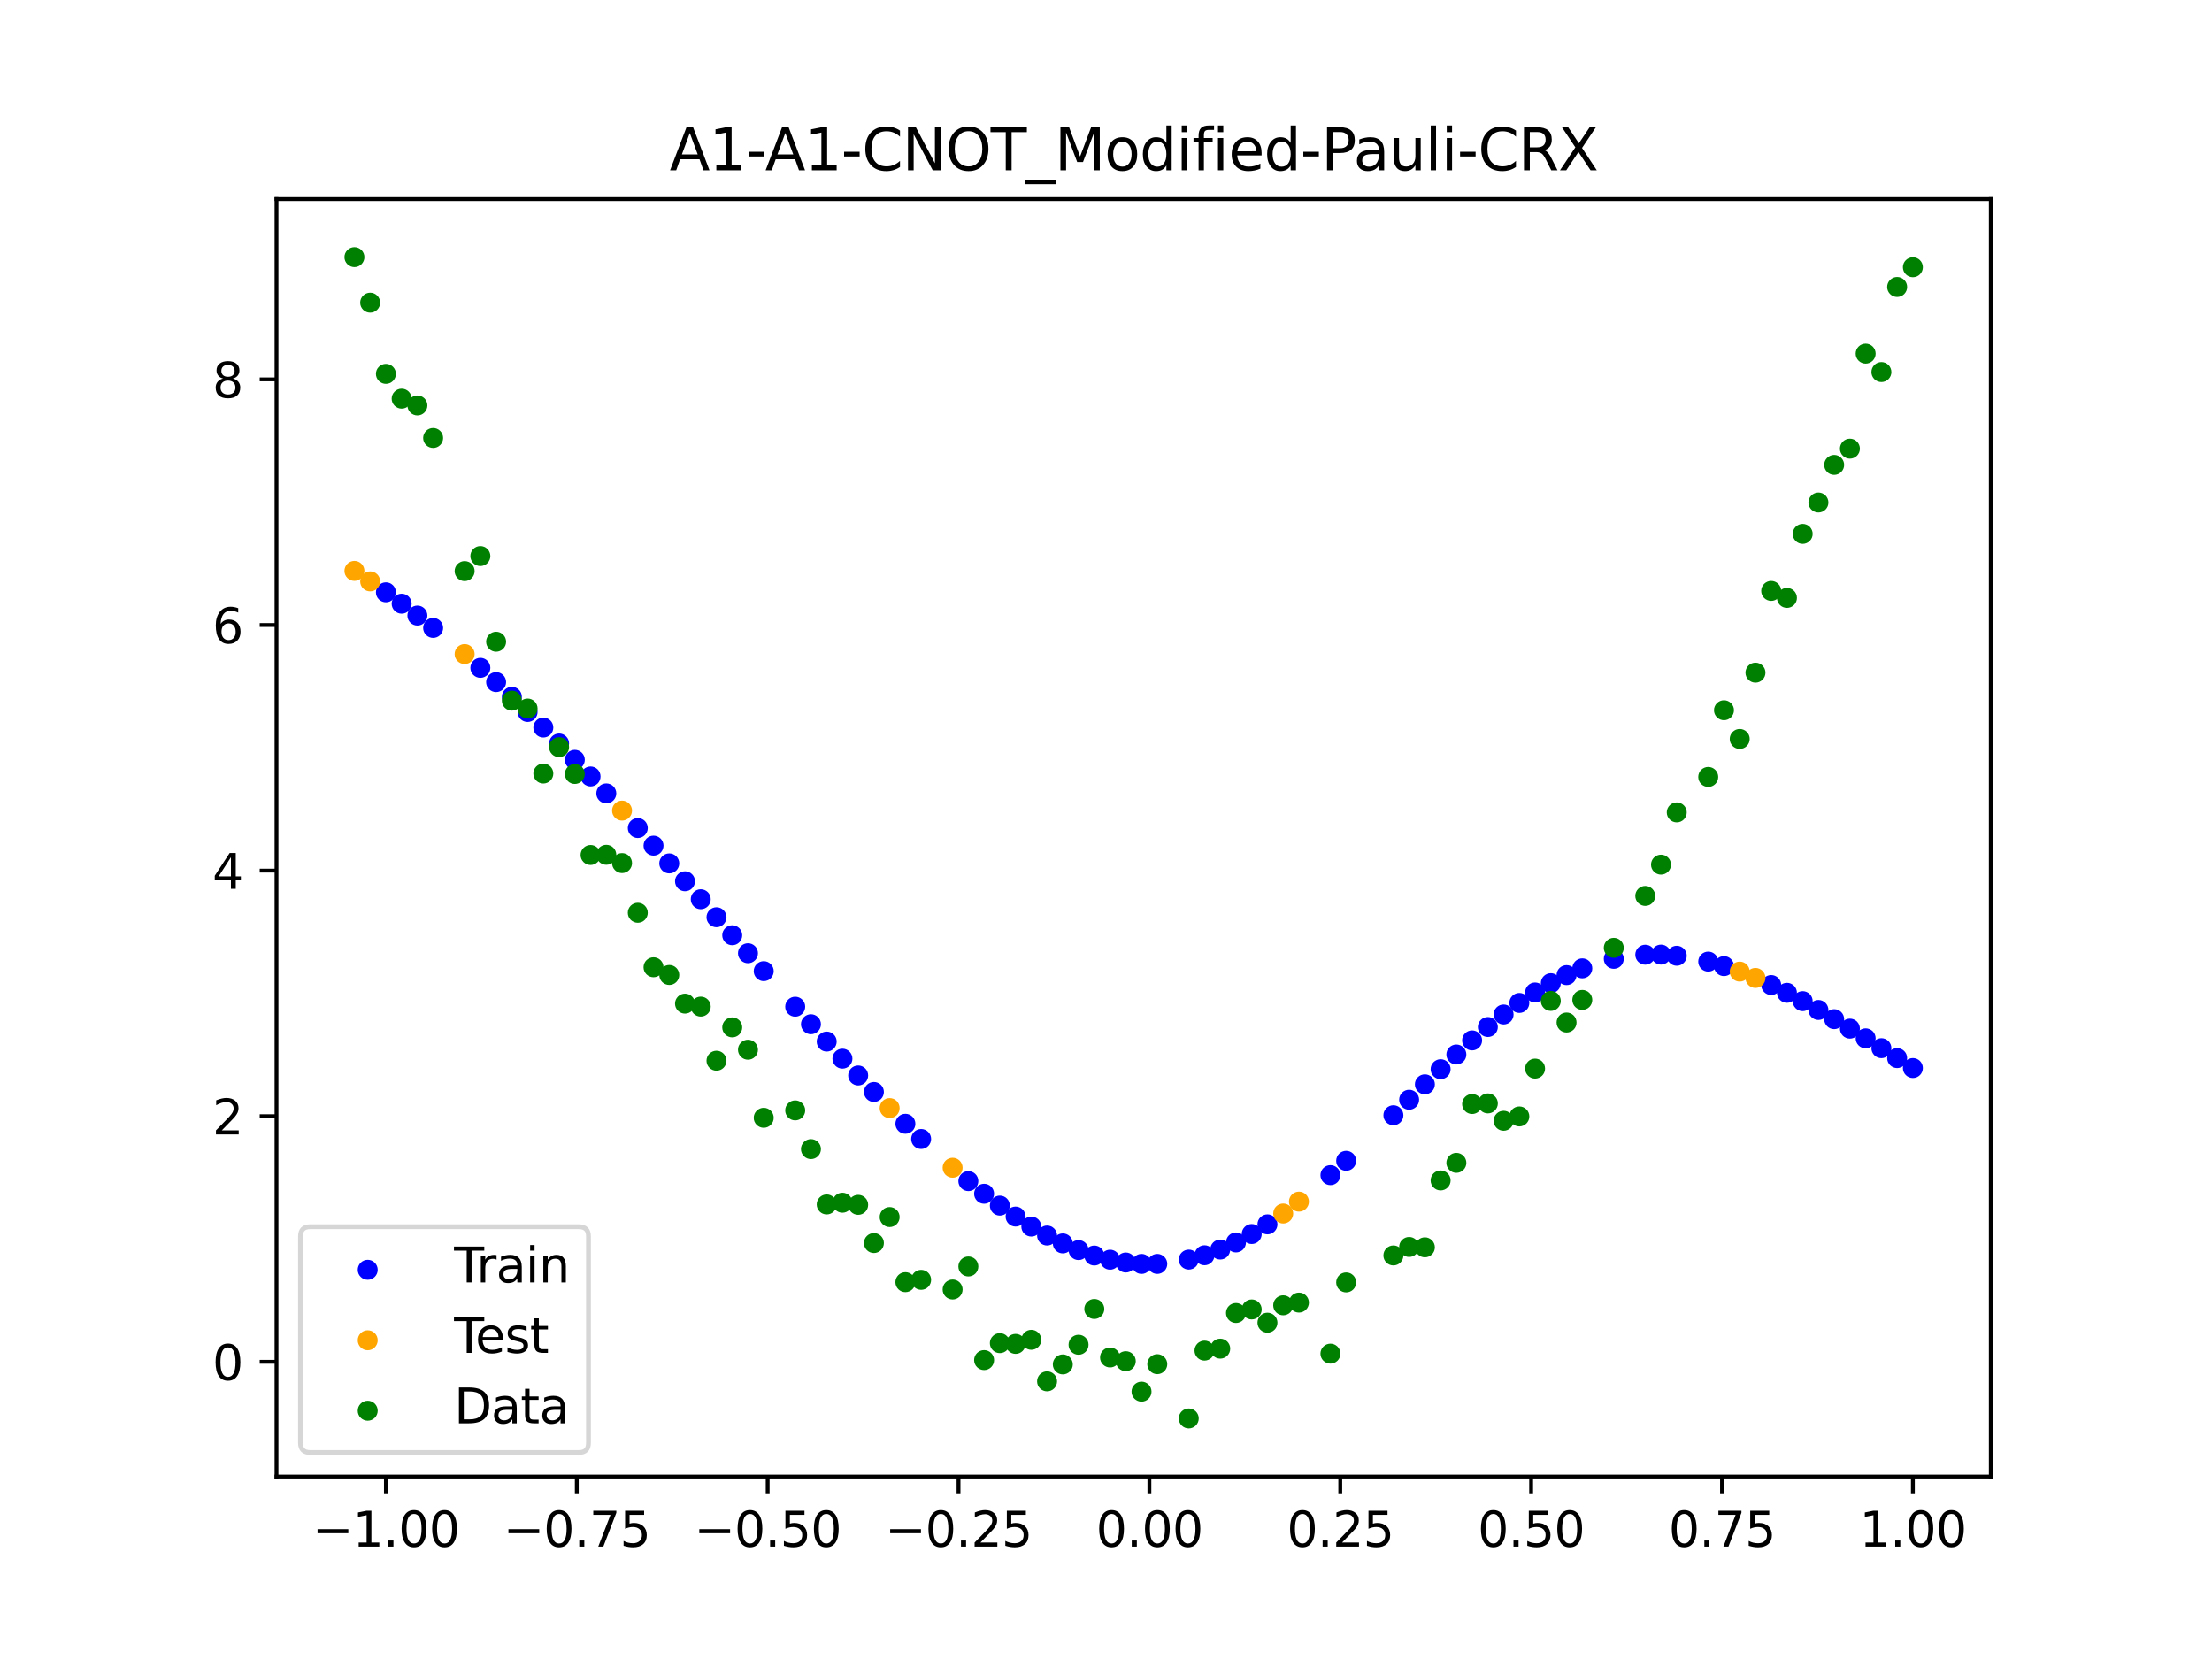 <?xml version="1.0" encoding="utf-8" standalone="no"?>
<!DOCTYPE svg PUBLIC "-//W3C//DTD SVG 1.1//EN"
  "http://www.w3.org/Graphics/SVG/1.1/DTD/svg11.dtd">
<svg xmlns:xlink="http://www.w3.org/1999/xlink" width="460.8pt" height="345.6pt" viewBox="0 0 460.8 345.6" xmlns="http://www.w3.org/2000/svg" version="1.1">
 <defs>
  <style type="text/css">*{stroke-linejoin: round; stroke-linecap: butt}</style>
 </defs>
 <g id="figure_1">
  <g id="patch_1">
   <path d="M 0 345.6 
L 460.8 345.6 
L 460.8 0 
L 0 0 
z
" style="fill: #ffffff"/>
  </g>
  <g id="axes_1">
   <g id="patch_2">
    <path d="M 57.6 307.584 
L 414.72 307.584 
L 414.72 41.472 
L 57.6 41.472 
z
" style="fill: #ffffff"/>
   </g>
   <g id="PathCollection_1">
    <defs>
     <path id="mb2e167f029" d="M 0 1.581 
C 0.419 1.581 0.822 1.415 1.118 1.118 
C 1.415 0.822 1.581 0.419 1.581 0 
C 1.581 -0.419 1.415 -0.822 1.118 -1.118 
C 0.822 -1.415 0.419 -1.581 0 -1.581 
C -0.419 -1.581 -0.822 -1.415 -1.118 -1.118 
C -1.415 -0.822 -1.581 -0.419 -1.581 0 
C -1.581 0.419 -1.415 0.822 -1.118 1.118 
C -0.822 1.415 -0.419 1.581 0 1.581 
z
" style="stroke: #0000ff"/>
    </defs>
    <g clip-path="url(#p5e530075e5)">
     <use xlink:href="#mb2e167f029" x="208.286" y="251.151" style="fill: #0000ff; stroke: #0000ff"/>
     <use xlink:href="#mb2e167f029" x="83.671" y="125.76" style="fill: #0000ff; stroke: #0000ff"/>
     <use xlink:href="#mb2e167f029" x="349.297" y="199.102" style="fill: #0000ff; stroke: #0000ff"/>
     <use xlink:href="#mb2e167f029" x="149.258" y="191.076" style="fill: #0000ff; stroke: #0000ff"/>
     <use xlink:href="#mb2e167f029" x="293.548" y="229.093" style="fill: #0000ff; stroke: #0000ff"/>
     <use xlink:href="#mb2e167f029" x="319.783" y="206.75" style="fill: #0000ff; stroke: #0000ff"/>
     <use xlink:href="#mb2e167f029" x="254.196" y="260.304" style="fill: #0000ff; stroke: #0000ff"/>
     <use xlink:href="#mb2e167f029" x="342.739" y="198.881" style="fill: #0000ff; stroke: #0000ff"/>
     <use xlink:href="#mb2e167f029" x="142.699" y="183.586" style="fill: #0000ff; stroke: #0000ff"/>
     <use xlink:href="#mb2e167f029" x="175.492" y="220.54" style="fill: #0000ff; stroke: #0000ff"/>
     <use xlink:href="#mb2e167f029" x="250.917" y="261.497" style="fill: #0000ff; stroke: #0000ff"/>
     <use xlink:href="#mb2e167f029" x="155.816" y="198.575" style="fill: #0000ff; stroke: #0000ff"/>
     <use xlink:href="#mb2e167f029" x="86.95" y="128.231" style="fill: #0000ff; stroke: #0000ff"/>
     <use xlink:href="#mb2e167f029" x="123.023" y="161.752" style="fill: #0000ff; stroke: #0000ff"/>
     <use xlink:href="#mb2e167f029" x="313.224" y="211.337" style="fill: #0000ff; stroke: #0000ff"/>
     <use xlink:href="#mb2e167f029" x="100.067" y="139.123" style="fill: #0000ff; stroke: #0000ff"/>
     <use xlink:href="#mb2e167f029" x="132.861" y="172.493" style="fill: #0000ff; stroke: #0000ff"/>
     <use xlink:href="#mb2e167f029" x="182.051" y="227.478" style="fill: #0000ff; stroke: #0000ff"/>
     <use xlink:href="#mb2e167f029" x="382.091" y="212.307" style="fill: #0000ff; stroke: #0000ff"/>
     <use xlink:href="#mb2e167f029" x="188.61" y="234.104" style="fill: #0000ff; stroke: #0000ff"/>
     <use xlink:href="#mb2e167f029" x="247.638" y="262.397" style="fill: #0000ff; stroke: #0000ff"/>
     <use xlink:href="#mb2e167f029" x="300.107" y="222.734" style="fill: #0000ff; stroke: #0000ff"/>
     <use xlink:href="#mb2e167f029" x="152.537" y="194.828" style="fill: #0000ff; stroke: #0000ff"/>
     <use xlink:href="#mb2e167f029" x="205.006" y="248.683" style="fill: #0000ff; stroke: #0000ff"/>
     <use xlink:href="#mb2e167f029" x="306.666" y="216.734" style="fill: #0000ff; stroke: #0000ff"/>
     <use xlink:href="#mb2e167f029" x="280.431" y="241.817" style="fill: #0000ff; stroke: #0000ff"/>
     <use xlink:href="#mb2e167f029" x="90.229" y="130.803" style="fill: #0000ff; stroke: #0000ff"/>
     <use xlink:href="#mb2e167f029" x="326.342" y="203.134" style="fill: #0000ff; stroke: #0000ff"/>
     <use xlink:href="#mb2e167f029" x="296.828" y="225.885" style="fill: #0000ff; stroke: #0000ff"/>
     <use xlink:href="#mb2e167f029" x="165.654" y="209.712" style="fill: #0000ff; stroke: #0000ff"/>
     <use xlink:href="#mb2e167f029" x="231.241" y="262.417" style="fill: #0000ff; stroke: #0000ff"/>
     <use xlink:href="#mb2e167f029" x="277.152" y="244.804" style="fill: #0000ff; stroke: #0000ff"/>
     <use xlink:href="#mb2e167f029" x="106.626" y="145.16" style="fill: #0000ff; stroke: #0000ff"/>
     <use xlink:href="#mb2e167f029" x="172.213" y="216.978" style="fill: #0000ff; stroke: #0000ff"/>
     <use xlink:href="#mb2e167f029" x="346.018" y="198.86" style="fill: #0000ff; stroke: #0000ff"/>
     <use xlink:href="#mb2e167f029" x="309.945" y="213.946" style="fill: #0000ff; stroke: #0000ff"/>
     <use xlink:href="#mb2e167f029" x="359.135" y="201.259" style="fill: #0000ff; stroke: #0000ff"/>
     <use xlink:href="#mb2e167f029" x="116.464" y="154.885" style="fill: #0000ff; stroke: #0000ff"/>
     <use xlink:href="#mb2e167f029" x="103.347" y="142.094" style="fill: #0000ff; stroke: #0000ff"/>
     <use xlink:href="#mb2e167f029" x="159.096" y="202.309" style="fill: #0000ff; stroke: #0000ff"/>
     <use xlink:href="#mb2e167f029" x="119.743" y="158.284" style="fill: #0000ff; stroke: #0000ff"/>
     <use xlink:href="#mb2e167f029" x="178.772" y="224.043" style="fill: #0000ff; stroke: #0000ff"/>
     <use xlink:href="#mb2e167f029" x="241.079" y="263.297" style="fill: #0000ff; stroke: #0000ff"/>
     <use xlink:href="#mb2e167f029" x="145.978" y="187.326" style="fill: #0000ff; stroke: #0000ff"/>
     <use xlink:href="#mb2e167f029" x="168.934" y="213.366" style="fill: #0000ff; stroke: #0000ff"/>
     <use xlink:href="#mb2e167f029" x="329.621" y="201.724" style="fill: #0000ff; stroke: #0000ff"/>
     <use xlink:href="#mb2e167f029" x="264.034" y="255.055" style="fill: #0000ff; stroke: #0000ff"/>
     <use xlink:href="#mb2e167f029" x="391.929" y="218.353" style="fill: #0000ff; stroke: #0000ff"/>
     <use xlink:href="#mb2e167f029" x="336.18" y="199.742" style="fill: #0000ff; stroke: #0000ff"/>
     <use xlink:href="#mb2e167f029" x="316.504" y="208.931" style="fill: #0000ff; stroke: #0000ff"/>
     <use xlink:href="#mb2e167f029" x="191.889" y="237.272" style="fill: #0000ff; stroke: #0000ff"/>
     <use xlink:href="#mb2e167f029" x="368.973" y="205.201" style="fill: #0000ff; stroke: #0000ff"/>
     <use xlink:href="#mb2e167f029" x="398.487" y="222.491" style="fill: #0000ff; stroke: #0000ff"/>
     <use xlink:href="#mb2e167f029" x="234.52" y="263.002" style="fill: #0000ff; stroke: #0000ff"/>
     <use xlink:href="#mb2e167f029" x="109.905" y="148.318" style="fill: #0000ff; stroke: #0000ff"/>
     <use xlink:href="#mb2e167f029" x="323.062" y="204.812" style="fill: #0000ff; stroke: #0000ff"/>
     <use xlink:href="#mb2e167f029" x="126.302" y="165.28" style="fill: #0000ff; stroke: #0000ff"/>
     <use xlink:href="#mb2e167f029" x="388.649" y="216.303" style="fill: #0000ff; stroke: #0000ff"/>
     <use xlink:href="#mb2e167f029" x="227.962" y="261.552" style="fill: #0000ff; stroke: #0000ff"/>
     <use xlink:href="#mb2e167f029" x="113.185" y="151.561" style="fill: #0000ff; stroke: #0000ff"/>
     <use xlink:href="#mb2e167f029" x="260.755" y="257.07" style="fill: #0000ff; stroke: #0000ff"/>
     <use xlink:href="#mb2e167f029" x="80.391" y="123.387" style="fill: #0000ff; stroke: #0000ff"/>
     <use xlink:href="#mb2e167f029" x="139.42" y="179.861" style="fill: #0000ff; stroke: #0000ff"/>
     <use xlink:href="#mb2e167f029" x="378.811" y="210.392" style="fill: #0000ff; stroke: #0000ff"/>
     <use xlink:href="#mb2e167f029" x="375.532" y="208.557" style="fill: #0000ff; stroke: #0000ff"/>
     <use xlink:href="#mb2e167f029" x="237.8" y="263.297" style="fill: #0000ff; stroke: #0000ff"/>
     <use xlink:href="#mb2e167f029" x="290.269" y="232.324" style="fill: #0000ff; stroke: #0000ff"/>
     <use xlink:href="#mb2e167f029" x="211.565" y="253.434" style="fill: #0000ff; stroke: #0000ff"/>
     <use xlink:href="#mb2e167f029" x="136.14" y="176.161" style="fill: #0000ff; stroke: #0000ff"/>
     <use xlink:href="#mb2e167f029" x="395.208" y="220.42" style="fill: #0000ff; stroke: #0000ff"/>
     <use xlink:href="#mb2e167f029" x="385.37" y="214.283" style="fill: #0000ff; stroke: #0000ff"/>
     <use xlink:href="#mb2e167f029" x="303.386" y="219.673" style="fill: #0000ff; stroke: #0000ff"/>
     <use xlink:href="#mb2e167f029" x="224.682" y="260.416" style="fill: #0000ff; stroke: #0000ff"/>
     <use xlink:href="#mb2e167f029" x="372.253" y="206.82" style="fill: #0000ff; stroke: #0000ff"/>
     <use xlink:href="#mb2e167f029" x="257.476" y="258.824" style="fill: #0000ff; stroke: #0000ff"/>
     <use xlink:href="#mb2e167f029" x="221.403" y="259.023" style="fill: #0000ff; stroke: #0000ff"/>
     <use xlink:href="#mb2e167f029" x="355.856" y="200.317" style="fill: #0000ff; stroke: #0000ff"/>
     <use xlink:href="#mb2e167f029" x="201.727" y="246.047" style="fill: #0000ff; stroke: #0000ff"/>
     <use xlink:href="#mb2e167f029" x="214.844" y="255.517" style="fill: #0000ff; stroke: #0000ff"/>
     <use xlink:href="#mb2e167f029" x="218.124" y="257.385" style="fill: #0000ff; stroke: #0000ff"/>
    </g>
   </g>
   <g id="PathCollection_2">
    <defs>
     <path id="m86cc06b71f" d="M 0 1.581 
C 0.419 1.581 0.822 1.415 1.118 1.118 
C 1.415 0.822 1.581 0.419 1.581 0 
C 1.581 -0.419 1.415 -0.822 1.118 -1.118 
C 0.822 -1.415 0.419 -1.581 0 -1.581 
C -0.419 -1.581 -0.822 -1.415 -1.118 -1.118 
C -1.415 -0.822 -1.581 -0.419 -1.581 0 
C -1.581 0.419 -1.415 0.822 -1.118 1.118 
C -0.822 1.415 -0.419 1.581 0 1.581 
z
" style="stroke: #ffa500"/>
    </defs>
    <g clip-path="url(#p5e530075e5)">
     <use xlink:href="#m86cc06b71f" x="198.448" y="243.257" style="fill: #ffa500; stroke: #ffa500"/>
     <use xlink:href="#m86cc06b71f" x="365.694" y="203.721" style="fill: #ffa500; stroke: #ffa500"/>
     <use xlink:href="#m86cc06b71f" x="73.833" y="118.927" style="fill: #ffa500; stroke: #ffa500"/>
     <use xlink:href="#m86cc06b71f" x="96.788" y="136.249" style="fill: #ffa500; stroke: #ffa500"/>
     <use xlink:href="#m86cc06b71f" x="267.314" y="252.799" style="fill: #ffa500; stroke: #ffa500"/>
     <use xlink:href="#m86cc06b71f" x="129.581" y="168.863" style="fill: #ffa500; stroke: #ffa500"/>
     <use xlink:href="#m86cc06b71f" x="185.33" y="230.835" style="fill: #ffa500; stroke: #ffa500"/>
     <use xlink:href="#m86cc06b71f" x="270.593" y="250.322" style="fill: #ffa500; stroke: #ffa500"/>
     <use xlink:href="#m86cc06b71f" x="77.112" y="121.111" style="fill: #ffa500; stroke: #ffa500"/>
     <use xlink:href="#m86cc06b71f" x="362.415" y="202.4" style="fill: #ffa500; stroke: #ffa500"/>
    </g>
   </g>
   <g id="PathCollection_3">
    <defs>
     <path id="m24ec9eccd3" d="M 0 1.581 
C 0.419 1.581 0.822 1.415 1.118 1.118 
C 1.415 0.822 1.581 0.419 1.581 0 
C 1.581 -0.419 1.415 -0.822 1.118 -1.118 
C 0.822 -1.415 0.419 -1.581 0 -1.581 
C -0.419 -1.581 -0.822 -1.415 -1.118 -1.118 
C -1.415 -0.822 -1.581 -0.419 -1.581 0 
C -1.581 0.419 -1.415 0.822 -1.118 1.118 
C -0.822 1.415 -0.419 1.581 0 1.581 
z
" style="stroke: #008000"/>
    </defs>
    <g clip-path="url(#p5e530075e5)">
     <use xlink:href="#m24ec9eccd3" x="208.286" y="279.798" style="fill: #008000; stroke: #008000"/>
     <use xlink:href="#m24ec9eccd3" x="83.671" y="83.047" style="fill: #008000; stroke: #008000"/>
     <use xlink:href="#m24ec9eccd3" x="349.297" y="169.235" style="fill: #008000; stroke: #008000"/>
     <use xlink:href="#m24ec9eccd3" x="149.258" y="220.967" style="fill: #008000; stroke: #008000"/>
     <use xlink:href="#m24ec9eccd3" x="293.548" y="259.766" style="fill: #008000; stroke: #008000"/>
     <use xlink:href="#m24ec9eccd3" x="319.783" y="222.609" style="fill: #008000; stroke: #008000"/>
     <use xlink:href="#m24ec9eccd3" x="254.196" y="280.945" style="fill: #008000; stroke: #008000"/>
     <use xlink:href="#m24ec9eccd3" x="342.739" y="186.636" style="fill: #008000; stroke: #008000"/>
     <use xlink:href="#m24ec9eccd3" x="142.699" y="209.073" style="fill: #008000; stroke: #008000"/>
     <use xlink:href="#m24ec9eccd3" x="175.492" y="250.548" style="fill: #008000; stroke: #008000"/>
     <use xlink:href="#m24ec9eccd3" x="250.917" y="281.357" style="fill: #008000; stroke: #008000"/>
     <use xlink:href="#m24ec9eccd3" x="155.816" y="218.675" style="fill: #008000; stroke: #008000"/>
     <use xlink:href="#m24ec9eccd3" x="86.95" y="84.461" style="fill: #008000; stroke: #008000"/>
     <use xlink:href="#m24ec9eccd3" x="123.023" y="178.109" style="fill: #008000; stroke: #008000"/>
     <use xlink:href="#m24ec9eccd3" x="313.224" y="233.476" style="fill: #008000; stroke: #008000"/>
     <use xlink:href="#m24ec9eccd3" x="100.067" y="115.838" style="fill: #008000; stroke: #008000"/>
     <use xlink:href="#m24ec9eccd3" x="132.861" y="190.145" style="fill: #008000; stroke: #008000"/>
     <use xlink:href="#m24ec9eccd3" x="182.051" y="258.951" style="fill: #008000; stroke: #008000"/>
     <use xlink:href="#m24ec9eccd3" x="382.091" y="96.844" style="fill: #008000; stroke: #008000"/>
     <use xlink:href="#m24ec9eccd3" x="188.61" y="267.097" style="fill: #008000; stroke: #008000"/>
     <use xlink:href="#m24ec9eccd3" x="247.638" y="295.488" style="fill: #008000; stroke: #008000"/>
     <use xlink:href="#m24ec9eccd3" x="300.107" y="245.907" style="fill: #008000; stroke: #008000"/>
     <use xlink:href="#m24ec9eccd3" x="152.537" y="214.021" style="fill: #008000; stroke: #008000"/>
     <use xlink:href="#m24ec9eccd3" x="205.006" y="283.329" style="fill: #008000; stroke: #008000"/>
     <use xlink:href="#m24ec9eccd3" x="306.666" y="229.986" style="fill: #008000; stroke: #008000"/>
     <use xlink:href="#m24ec9eccd3" x="280.431" y="267.148" style="fill: #008000; stroke: #008000"/>
     <use xlink:href="#m24ec9eccd3" x="90.229" y="91.238" style="fill: #008000; stroke: #008000"/>
     <use xlink:href="#m24ec9eccd3" x="326.342" y="213.009" style="fill: #008000; stroke: #008000"/>
     <use xlink:href="#m24ec9eccd3" x="296.828" y="259.841" style="fill: #008000; stroke: #008000"/>
     <use xlink:href="#m24ec9eccd3" x="165.654" y="231.312" style="fill: #008000; stroke: #008000"/>
     <use xlink:href="#m24ec9eccd3" x="231.241" y="282.785" style="fill: #008000; stroke: #008000"/>
     <use xlink:href="#m24ec9eccd3" x="277.152" y="281.988" style="fill: #008000; stroke: #008000"/>
     <use xlink:href="#m24ec9eccd3" x="106.626" y="145.957" style="fill: #008000; stroke: #008000"/>
     <use xlink:href="#m24ec9eccd3" x="172.213" y="250.909" style="fill: #008000; stroke: #008000"/>
     <use xlink:href="#m24ec9eccd3" x="346.018" y="180.121" style="fill: #008000; stroke: #008000"/>
     <use xlink:href="#m24ec9eccd3" x="309.945" y="229.858" style="fill: #008000; stroke: #008000"/>
     <use xlink:href="#m24ec9eccd3" x="359.135" y="147.953" style="fill: #008000; stroke: #008000"/>
     <use xlink:href="#m24ec9eccd3" x="116.464" y="155.642" style="fill: #008000; stroke: #008000"/>
     <use xlink:href="#m24ec9eccd3" x="103.347" y="133.681" style="fill: #008000; stroke: #008000"/>
     <use xlink:href="#m24ec9eccd3" x="159.096" y="232.856" style="fill: #008000; stroke: #008000"/>
     <use xlink:href="#m24ec9eccd3" x="119.743" y="161.234" style="fill: #008000; stroke: #008000"/>
     <use xlink:href="#m24ec9eccd3" x="178.772" y="250.991" style="fill: #008000; stroke: #008000"/>
     <use xlink:href="#m24ec9eccd3" x="241.079" y="284.178" style="fill: #008000; stroke: #008000"/>
     <use xlink:href="#m24ec9eccd3" x="145.978" y="209.694" style="fill: #008000; stroke: #008000"/>
     <use xlink:href="#m24ec9eccd3" x="168.934" y="239.376" style="fill: #008000; stroke: #008000"/>
     <use xlink:href="#m24ec9eccd3" x="329.621" y="208.299" style="fill: #008000; stroke: #008000"/>
     <use xlink:href="#m24ec9eccd3" x="264.034" y="275.541" style="fill: #008000; stroke: #008000"/>
     <use xlink:href="#m24ec9eccd3" x="391.929" y="77.507" style="fill: #008000; stroke: #008000"/>
     <use xlink:href="#m24ec9eccd3" x="336.18" y="197.449" style="fill: #008000; stroke: #008000"/>
     <use xlink:href="#m24ec9eccd3" x="316.504" y="232.571" style="fill: #008000; stroke: #008000"/>
     <use xlink:href="#m24ec9eccd3" x="191.889" y="266.612" style="fill: #008000; stroke: #008000"/>
     <use xlink:href="#m24ec9eccd3" x="368.973" y="123.096" style="fill: #008000; stroke: #008000"/>
     <use xlink:href="#m24ec9eccd3" x="398.487" y="55.672" style="fill: #008000; stroke: #008000"/>
     <use xlink:href="#m24ec9eccd3" x="234.52" y="283.56" style="fill: #008000; stroke: #008000"/>
     <use xlink:href="#m24ec9eccd3" x="109.905" y="147.599" style="fill: #008000; stroke: #008000"/>
     <use xlink:href="#m24ec9eccd3" x="323.062" y="208.507" style="fill: #008000; stroke: #008000"/>
     <use xlink:href="#m24ec9eccd3" x="126.302" y="178.07" style="fill: #008000; stroke: #008000"/>
     <use xlink:href="#m24ec9eccd3" x="388.649" y="73.667" style="fill: #008000; stroke: #008000"/>
     <use xlink:href="#m24ec9eccd3" x="227.962" y="272.682" style="fill: #008000; stroke: #008000"/>
     <use xlink:href="#m24ec9eccd3" x="113.185" y="161.141" style="fill: #008000; stroke: #008000"/>
     <use xlink:href="#m24ec9eccd3" x="260.755" y="272.778" style="fill: #008000; stroke: #008000"/>
     <use xlink:href="#m24ec9eccd3" x="80.391" y="77.883" style="fill: #008000; stroke: #008000"/>
     <use xlink:href="#m24ec9eccd3" x="139.42" y="203.102" style="fill: #008000; stroke: #008000"/>
     <use xlink:href="#m24ec9eccd3" x="378.811" y="104.684" style="fill: #008000; stroke: #008000"/>
     <use xlink:href="#m24ec9eccd3" x="375.532" y="111.216" style="fill: #008000; stroke: #008000"/>
     <use xlink:href="#m24ec9eccd3" x="237.8" y="289.903" style="fill: #008000; stroke: #008000"/>
     <use xlink:href="#m24ec9eccd3" x="290.269" y="261.533" style="fill: #008000; stroke: #008000"/>
     <use xlink:href="#m24ec9eccd3" x="211.565" y="279.954" style="fill: #008000; stroke: #008000"/>
     <use xlink:href="#m24ec9eccd3" x="136.14" y="201.496" style="fill: #008000; stroke: #008000"/>
     <use xlink:href="#m24ec9eccd3" x="395.208" y="59.781" style="fill: #008000; stroke: #008000"/>
     <use xlink:href="#m24ec9eccd3" x="385.37" y="93.463" style="fill: #008000; stroke: #008000"/>
     <use xlink:href="#m24ec9eccd3" x="303.386" y="242.242" style="fill: #008000; stroke: #008000"/>
     <use xlink:href="#m24ec9eccd3" x="224.682" y="280.135" style="fill: #008000; stroke: #008000"/>
     <use xlink:href="#m24ec9eccd3" x="372.253" y="124.552" style="fill: #008000; stroke: #008000"/>
     <use xlink:href="#m24ec9eccd3" x="257.476" y="273.52" style="fill: #008000; stroke: #008000"/>
     <use xlink:href="#m24ec9eccd3" x="221.403" y="284.229" style="fill: #008000; stroke: #008000"/>
     <use xlink:href="#m24ec9eccd3" x="355.856" y="161.851" style="fill: #008000; stroke: #008000"/>
     <use xlink:href="#m24ec9eccd3" x="201.727" y="263.828" style="fill: #008000; stroke: #008000"/>
     <use xlink:href="#m24ec9eccd3" x="214.844" y="279.105" style="fill: #008000; stroke: #008000"/>
     <use xlink:href="#m24ec9eccd3" x="218.124" y="287.758" style="fill: #008000; stroke: #008000"/>
    </g>
   </g>
   <g id="PathCollection_4">
    <g clip-path="url(#p5e530075e5)">
     <use xlink:href="#m24ec9eccd3" x="198.448" y="268.627" style="fill: #008000; stroke: #008000"/>
     <use xlink:href="#m24ec9eccd3" x="365.694" y="140.127" style="fill: #008000; stroke: #008000"/>
     <use xlink:href="#m24ec9eccd3" x="73.833" y="53.568" style="fill: #008000; stroke: #008000"/>
     <use xlink:href="#m24ec9eccd3" x="96.788" y="118.971" style="fill: #008000; stroke: #008000"/>
     <use xlink:href="#m24ec9eccd3" x="267.314" y="271.918" style="fill: #008000; stroke: #008000"/>
     <use xlink:href="#m24ec9eccd3" x="129.581" y="179.797" style="fill: #008000; stroke: #008000"/>
     <use xlink:href="#m24ec9eccd3" x="185.33" y="253.537" style="fill: #008000; stroke: #008000"/>
     <use xlink:href="#m24ec9eccd3" x="270.593" y="271.354" style="fill: #008000; stroke: #008000"/>
     <use xlink:href="#m24ec9eccd3" x="77.112" y="63.052" style="fill: #008000; stroke: #008000"/>
     <use xlink:href="#m24ec9eccd3" x="362.415" y="153.936" style="fill: #008000; stroke: #008000"/>
    </g>
   </g>
   <g id="matplotlib.axis_1">
    <g id="xtick_1">
     <g id="line2d_1">
      <defs>
       <path id="mcde1083c85" d="M 0 0 
L 0 3.5 
" style="stroke: #000000; stroke-width: 0.8"/>
      </defs>
      <g>
       <use xlink:href="#mcde1083c85" x="80.391" y="307.584" style="stroke: #000000; stroke-width: 0.8"/>
      </g>
     </g>
     <g id="text_1">
      <!-- −1.00 -->
      <g transform="translate(65.069 322.182) scale(0.1 -0.1)">
       <defs>
        <path id="DejaVuSans-2212" d="M 678 2272 
L 4684 2272 
L 4684 1741 
L 678 1741 
L 678 2272 
z
" transform="scale(0.016)"/>
        <path id="DejaVuSans-31" d="M 794 531 
L 1825 531 
L 1825 4091 
L 703 3866 
L 703 4441 
L 1819 4666 
L 2450 4666 
L 2450 531 
L 3481 531 
L 3481 0 
L 794 0 
L 794 531 
z
" transform="scale(0.016)"/>
        <path id="DejaVuSans-2e" d="M 684 794 
L 1344 794 
L 1344 0 
L 684 0 
L 684 794 
z
" transform="scale(0.016)"/>
        <path id="DejaVuSans-30" d="M 2034 4250 
Q 1547 4250 1301 3770 
Q 1056 3291 1056 2328 
Q 1056 1369 1301 889 
Q 1547 409 2034 409 
Q 2525 409 2770 889 
Q 3016 1369 3016 2328 
Q 3016 3291 2770 3770 
Q 2525 4250 2034 4250 
z
M 2034 4750 
Q 2819 4750 3233 4129 
Q 3647 3509 3647 2328 
Q 3647 1150 3233 529 
Q 2819 -91 2034 -91 
Q 1250 -91 836 529 
Q 422 1150 422 2328 
Q 422 3509 836 4129 
Q 1250 4750 2034 4750 
z
" transform="scale(0.016)"/>
       </defs>
       <use xlink:href="#DejaVuSans-2212"/>
       <use xlink:href="#DejaVuSans-31" x="83.789"/>
       <use xlink:href="#DejaVuSans-2e" x="147.412"/>
       <use xlink:href="#DejaVuSans-30" x="179.199"/>
       <use xlink:href="#DejaVuSans-30" x="242.822"/>
      </g>
     </g>
    </g>
    <g id="xtick_2">
     <g id="line2d_2">
      <g>
       <use xlink:href="#mcde1083c85" x="120.153" y="307.584" style="stroke: #000000; stroke-width: 0.8"/>
      </g>
     </g>
     <g id="text_2">
      <!-- −0.75 -->
      <g transform="translate(104.831 322.182) scale(0.1 -0.1)">
       <defs>
        <path id="DejaVuSans-37" d="M 525 4666 
L 3525 4666 
L 3525 4397 
L 1831 0 
L 1172 0 
L 2766 4134 
L 525 4134 
L 525 4666 
z
" transform="scale(0.016)"/>
        <path id="DejaVuSans-35" d="M 691 4666 
L 3169 4666 
L 3169 4134 
L 1269 4134 
L 1269 2991 
Q 1406 3038 1543 3061 
Q 1681 3084 1819 3084 
Q 2600 3084 3056 2656 
Q 3513 2228 3513 1497 
Q 3513 744 3044 326 
Q 2575 -91 1722 -91 
Q 1428 -91 1123 -41 
Q 819 9 494 109 
L 494 744 
Q 775 591 1075 516 
Q 1375 441 1709 441 
Q 2250 441 2565 725 
Q 2881 1009 2881 1497 
Q 2881 1984 2565 2268 
Q 2250 2553 1709 2553 
Q 1456 2553 1204 2497 
Q 953 2441 691 2322 
L 691 4666 
z
" transform="scale(0.016)"/>
       </defs>
       <use xlink:href="#DejaVuSans-2212"/>
       <use xlink:href="#DejaVuSans-30" x="83.789"/>
       <use xlink:href="#DejaVuSans-2e" x="147.412"/>
       <use xlink:href="#DejaVuSans-37" x="179.199"/>
       <use xlink:href="#DejaVuSans-35" x="242.822"/>
      </g>
     </g>
    </g>
    <g id="xtick_3">
     <g id="line2d_3">
      <g>
       <use xlink:href="#mcde1083c85" x="159.915" y="307.584" style="stroke: #000000; stroke-width: 0.8"/>
      </g>
     </g>
     <g id="text_3">
      <!-- −0.50 -->
      <g transform="translate(144.593 322.182) scale(0.1 -0.1)">
       <use xlink:href="#DejaVuSans-2212"/>
       <use xlink:href="#DejaVuSans-30" x="83.789"/>
       <use xlink:href="#DejaVuSans-2e" x="147.412"/>
       <use xlink:href="#DejaVuSans-35" x="179.199"/>
       <use xlink:href="#DejaVuSans-30" x="242.822"/>
      </g>
     </g>
    </g>
    <g id="xtick_4">
     <g id="line2d_4">
      <g>
       <use xlink:href="#mcde1083c85" x="199.677" y="307.584" style="stroke: #000000; stroke-width: 0.8"/>
      </g>
     </g>
     <g id="text_4">
      <!-- −0.25 -->
      <g transform="translate(184.355 322.182) scale(0.1 -0.1)">
       <defs>
        <path id="DejaVuSans-32" d="M 1228 531 
L 3431 531 
L 3431 0 
L 469 0 
L 469 531 
Q 828 903 1448 1529 
Q 2069 2156 2228 2338 
Q 2531 2678 2651 2914 
Q 2772 3150 2772 3378 
Q 2772 3750 2511 3984 
Q 2250 4219 1831 4219 
Q 1534 4219 1204 4116 
Q 875 4013 500 3803 
L 500 4441 
Q 881 4594 1212 4672 
Q 1544 4750 1819 4750 
Q 2544 4750 2975 4387 
Q 3406 4025 3406 3419 
Q 3406 3131 3298 2873 
Q 3191 2616 2906 2266 
Q 2828 2175 2409 1742 
Q 1991 1309 1228 531 
z
" transform="scale(0.016)"/>
       </defs>
       <use xlink:href="#DejaVuSans-2212"/>
       <use xlink:href="#DejaVuSans-30" x="83.789"/>
       <use xlink:href="#DejaVuSans-2e" x="147.412"/>
       <use xlink:href="#DejaVuSans-32" x="179.199"/>
       <use xlink:href="#DejaVuSans-35" x="242.822"/>
      </g>
     </g>
    </g>
    <g id="xtick_5">
     <g id="line2d_5">
      <g>
       <use xlink:href="#mcde1083c85" x="239.439" y="307.584" style="stroke: #000000; stroke-width: 0.8"/>
      </g>
     </g>
     <g id="text_5">
      <!-- 0.00 -->
      <g transform="translate(228.307 322.182) scale(0.1 -0.1)">
       <use xlink:href="#DejaVuSans-30"/>
       <use xlink:href="#DejaVuSans-2e" x="63.623"/>
       <use xlink:href="#DejaVuSans-30" x="95.41"/>
       <use xlink:href="#DejaVuSans-30" x="159.033"/>
      </g>
     </g>
    </g>
    <g id="xtick_6">
     <g id="line2d_6">
      <g>
       <use xlink:href="#mcde1083c85" x="279.201" y="307.584" style="stroke: #000000; stroke-width: 0.8"/>
      </g>
     </g>
     <g id="text_6">
      <!-- 0.25 -->
      <g transform="translate(268.069 322.182) scale(0.1 -0.1)">
       <use xlink:href="#DejaVuSans-30"/>
       <use xlink:href="#DejaVuSans-2e" x="63.623"/>
       <use xlink:href="#DejaVuSans-32" x="95.41"/>
       <use xlink:href="#DejaVuSans-35" x="159.033"/>
      </g>
     </g>
    </g>
    <g id="xtick_7">
     <g id="line2d_7">
      <g>
       <use xlink:href="#mcde1083c85" x="318.963" y="307.584" style="stroke: #000000; stroke-width: 0.8"/>
      </g>
     </g>
     <g id="text_7">
      <!-- 0.50 -->
      <g transform="translate(307.83 322.182) scale(0.1 -0.1)">
       <use xlink:href="#DejaVuSans-30"/>
       <use xlink:href="#DejaVuSans-2e" x="63.623"/>
       <use xlink:href="#DejaVuSans-35" x="95.41"/>
       <use xlink:href="#DejaVuSans-30" x="159.033"/>
      </g>
     </g>
    </g>
    <g id="xtick_8">
     <g id="line2d_8">
      <g>
       <use xlink:href="#mcde1083c85" x="358.725" y="307.584" style="stroke: #000000; stroke-width: 0.8"/>
      </g>
     </g>
     <g id="text_8">
      <!-- 0.75 -->
      <g transform="translate(347.592 322.182) scale(0.1 -0.1)">
       <use xlink:href="#DejaVuSans-30"/>
       <use xlink:href="#DejaVuSans-2e" x="63.623"/>
       <use xlink:href="#DejaVuSans-37" x="95.41"/>
       <use xlink:href="#DejaVuSans-35" x="159.033"/>
      </g>
     </g>
    </g>
    <g id="xtick_9">
     <g id="line2d_9">
      <g>
       <use xlink:href="#mcde1083c85" x="398.487" y="307.584" style="stroke: #000000; stroke-width: 0.8"/>
      </g>
     </g>
     <g id="text_9">
      <!-- 1.00 -->
      <g transform="translate(387.354 322.182) scale(0.1 -0.1)">
       <use xlink:href="#DejaVuSans-31"/>
       <use xlink:href="#DejaVuSans-2e" x="63.623"/>
       <use xlink:href="#DejaVuSans-30" x="95.41"/>
       <use xlink:href="#DejaVuSans-30" x="159.033"/>
      </g>
     </g>
    </g>
   </g>
   <g id="matplotlib.axis_2">
    <g id="ytick_1">
     <g id="line2d_10">
      <defs>
       <path id="m067520f736" d="M 0 0 
L -3.5 0 
" style="stroke: #000000; stroke-width: 0.8"/>
      </defs>
      <g>
       <use xlink:href="#m067520f736" x="57.6" y="283.689" style="stroke: #000000; stroke-width: 0.8"/>
      </g>
     </g>
     <g id="text_10">
      <!-- 0 -->
      <g transform="translate(44.237 287.489) scale(0.1 -0.1)">
       <use xlink:href="#DejaVuSans-30"/>
      </g>
     </g>
    </g>
    <g id="ytick_2">
     <g id="line2d_11">
      <g>
       <use xlink:href="#m067520f736" x="57.6" y="232.524" style="stroke: #000000; stroke-width: 0.8"/>
      </g>
     </g>
     <g id="text_11">
      <!-- 2 -->
      <g transform="translate(44.237 236.324) scale(0.1 -0.1)">
       <use xlink:href="#DejaVuSans-32"/>
      </g>
     </g>
    </g>
    <g id="ytick_3">
     <g id="line2d_12">
      <g>
       <use xlink:href="#m067520f736" x="57.6" y="181.36" style="stroke: #000000; stroke-width: 0.8"/>
      </g>
     </g>
     <g id="text_12">
      <!-- 4 -->
      <g transform="translate(44.237 185.159) scale(0.1 -0.1)">
       <defs>
        <path id="DejaVuSans-34" d="M 2419 4116 
L 825 1625 
L 2419 1625 
L 2419 4116 
z
M 2253 4666 
L 3047 4666 
L 3047 1625 
L 3713 1625 
L 3713 1100 
L 3047 1100 
L 3047 0 
L 2419 0 
L 2419 1100 
L 313 1100 
L 313 1709 
L 2253 4666 
z
" transform="scale(0.016)"/>
       </defs>
       <use xlink:href="#DejaVuSans-34"/>
      </g>
     </g>
    </g>
    <g id="ytick_4">
     <g id="line2d_13">
      <g>
       <use xlink:href="#m067520f736" x="57.6" y="130.195" style="stroke: #000000; stroke-width: 0.8"/>
      </g>
     </g>
     <g id="text_13">
      <!-- 6 -->
      <g transform="translate(44.237 133.994) scale(0.1 -0.1)">
       <defs>
        <path id="DejaVuSans-36" d="M 2113 2584 
Q 1688 2584 1439 2293 
Q 1191 2003 1191 1497 
Q 1191 994 1439 701 
Q 1688 409 2113 409 
Q 2538 409 2786 701 
Q 3034 994 3034 1497 
Q 3034 2003 2786 2293 
Q 2538 2584 2113 2584 
z
M 3366 4563 
L 3366 3988 
Q 3128 4100 2886 4159 
Q 2644 4219 2406 4219 
Q 1781 4219 1451 3797 
Q 1122 3375 1075 2522 
Q 1259 2794 1537 2939 
Q 1816 3084 2150 3084 
Q 2853 3084 3261 2657 
Q 3669 2231 3669 1497 
Q 3669 778 3244 343 
Q 2819 -91 2113 -91 
Q 1303 -91 875 529 
Q 447 1150 447 2328 
Q 447 3434 972 4092 
Q 1497 4750 2381 4750 
Q 2619 4750 2861 4703 
Q 3103 4656 3366 4563 
z
" transform="scale(0.016)"/>
       </defs>
       <use xlink:href="#DejaVuSans-36"/>
      </g>
     </g>
    </g>
    <g id="ytick_5">
     <g id="line2d_14">
      <g>
       <use xlink:href="#m067520f736" x="57.6" y="79.03" style="stroke: #000000; stroke-width: 0.8"/>
      </g>
     </g>
     <g id="text_14">
      <!-- 8 -->
      <g transform="translate(44.237 82.829) scale(0.1 -0.1)">
       <defs>
        <path id="DejaVuSans-38" d="M 2034 2216 
Q 1584 2216 1326 1975 
Q 1069 1734 1069 1313 
Q 1069 891 1326 650 
Q 1584 409 2034 409 
Q 2484 409 2743 651 
Q 3003 894 3003 1313 
Q 3003 1734 2745 1975 
Q 2488 2216 2034 2216 
z
M 1403 2484 
Q 997 2584 770 2862 
Q 544 3141 544 3541 
Q 544 4100 942 4425 
Q 1341 4750 2034 4750 
Q 2731 4750 3128 4425 
Q 3525 4100 3525 3541 
Q 3525 3141 3298 2862 
Q 3072 2584 2669 2484 
Q 3125 2378 3379 2068 
Q 3634 1759 3634 1313 
Q 3634 634 3220 271 
Q 2806 -91 2034 -91 
Q 1263 -91 848 271 
Q 434 634 434 1313 
Q 434 1759 690 2068 
Q 947 2378 1403 2484 
z
M 1172 3481 
Q 1172 3119 1398 2916 
Q 1625 2713 2034 2713 
Q 2441 2713 2670 2916 
Q 2900 3119 2900 3481 
Q 2900 3844 2670 4047 
Q 2441 4250 2034 4250 
Q 1625 4250 1398 4047 
Q 1172 3844 1172 3481 
z
" transform="scale(0.016)"/>
       </defs>
       <use xlink:href="#DejaVuSans-38"/>
      </g>
     </g>
    </g>
   </g>
   <g id="patch_3">
    <path d="M 57.6 307.584 
L 57.6 41.472 
" style="fill: none; stroke: #000000; stroke-width: 0.8; stroke-linejoin: miter; stroke-linecap: square"/>
   </g>
   <g id="patch_4">
    <path d="M 414.72 307.584 
L 414.72 41.472 
" style="fill: none; stroke: #000000; stroke-width: 0.8; stroke-linejoin: miter; stroke-linecap: square"/>
   </g>
   <g id="patch_5">
    <path d="M 57.6 307.584 
L 414.72 307.584 
" style="fill: none; stroke: #000000; stroke-width: 0.8; stroke-linejoin: miter; stroke-linecap: square"/>
   </g>
   <g id="patch_6">
    <path d="M 57.6 41.472 
L 414.72 41.472 
" style="fill: none; stroke: #000000; stroke-width: 0.8; stroke-linejoin: miter; stroke-linecap: square"/>
   </g>
   <g id="text_15">
    <!-- A1-A1-CNOT_Modified-Pauli-CRX -->
    <g transform="translate(139.493 35.472) scale(0.12 -0.12)">
     <defs>
      <path id="DejaVuSans-41" d="M 2188 4044 
L 1331 1722 
L 3047 1722 
L 2188 4044 
z
M 1831 4666 
L 2547 4666 
L 4325 0 
L 3669 0 
L 3244 1197 
L 1141 1197 
L 716 0 
L 50 0 
L 1831 4666 
z
" transform="scale(0.016)"/>
      <path id="DejaVuSans-2d" d="M 313 2009 
L 1997 2009 
L 1997 1497 
L 313 1497 
L 313 2009 
z
" transform="scale(0.016)"/>
      <path id="DejaVuSans-43" d="M 4122 4306 
L 4122 3641 
Q 3803 3938 3442 4084 
Q 3081 4231 2675 4231 
Q 1875 4231 1450 3742 
Q 1025 3253 1025 2328 
Q 1025 1406 1450 917 
Q 1875 428 2675 428 
Q 3081 428 3442 575 
Q 3803 722 4122 1019 
L 4122 359 
Q 3791 134 3420 21 
Q 3050 -91 2638 -91 
Q 1578 -91 968 557 
Q 359 1206 359 2328 
Q 359 3453 968 4101 
Q 1578 4750 2638 4750 
Q 3056 4750 3426 4639 
Q 3797 4528 4122 4306 
z
" transform="scale(0.016)"/>
      <path id="DejaVuSans-4e" d="M 628 4666 
L 1478 4666 
L 3547 763 
L 3547 4666 
L 4159 4666 
L 4159 0 
L 3309 0 
L 1241 3903 
L 1241 0 
L 628 0 
L 628 4666 
z
" transform="scale(0.016)"/>
      <path id="DejaVuSans-4f" d="M 2522 4238 
Q 1834 4238 1429 3725 
Q 1025 3213 1025 2328 
Q 1025 1447 1429 934 
Q 1834 422 2522 422 
Q 3209 422 3611 934 
Q 4013 1447 4013 2328 
Q 4013 3213 3611 3725 
Q 3209 4238 2522 4238 
z
M 2522 4750 
Q 3503 4750 4090 4092 
Q 4678 3434 4678 2328 
Q 4678 1225 4090 567 
Q 3503 -91 2522 -91 
Q 1538 -91 948 565 
Q 359 1222 359 2328 
Q 359 3434 948 4092 
Q 1538 4750 2522 4750 
z
" transform="scale(0.016)"/>
      <path id="DejaVuSans-54" d="M -19 4666 
L 3928 4666 
L 3928 4134 
L 2272 4134 
L 2272 0 
L 1638 0 
L 1638 4134 
L -19 4134 
L -19 4666 
z
" transform="scale(0.016)"/>
      <path id="DejaVuSans-5f" d="M 3263 -1063 
L 3263 -1509 
L -63 -1509 
L -63 -1063 
L 3263 -1063 
z
" transform="scale(0.016)"/>
      <path id="DejaVuSans-4d" d="M 628 4666 
L 1569 4666 
L 2759 1491 
L 3956 4666 
L 4897 4666 
L 4897 0 
L 4281 0 
L 4281 4097 
L 3078 897 
L 2444 897 
L 1241 4097 
L 1241 0 
L 628 0 
L 628 4666 
z
" transform="scale(0.016)"/>
      <path id="DejaVuSans-6f" d="M 1959 3097 
Q 1497 3097 1228 2736 
Q 959 2375 959 1747 
Q 959 1119 1226 758 
Q 1494 397 1959 397 
Q 2419 397 2687 759 
Q 2956 1122 2956 1747 
Q 2956 2369 2687 2733 
Q 2419 3097 1959 3097 
z
M 1959 3584 
Q 2709 3584 3137 3096 
Q 3566 2609 3566 1747 
Q 3566 888 3137 398 
Q 2709 -91 1959 -91 
Q 1206 -91 779 398 
Q 353 888 353 1747 
Q 353 2609 779 3096 
Q 1206 3584 1959 3584 
z
" transform="scale(0.016)"/>
      <path id="DejaVuSans-64" d="M 2906 2969 
L 2906 4863 
L 3481 4863 
L 3481 0 
L 2906 0 
L 2906 525 
Q 2725 213 2448 61 
Q 2172 -91 1784 -91 
Q 1150 -91 751 415 
Q 353 922 353 1747 
Q 353 2572 751 3078 
Q 1150 3584 1784 3584 
Q 2172 3584 2448 3432 
Q 2725 3281 2906 2969 
z
M 947 1747 
Q 947 1113 1208 752 
Q 1469 391 1925 391 
Q 2381 391 2643 752 
Q 2906 1113 2906 1747 
Q 2906 2381 2643 2742 
Q 2381 3103 1925 3103 
Q 1469 3103 1208 2742 
Q 947 2381 947 1747 
z
" transform="scale(0.016)"/>
      <path id="DejaVuSans-69" d="M 603 3500 
L 1178 3500 
L 1178 0 
L 603 0 
L 603 3500 
z
M 603 4863 
L 1178 4863 
L 1178 4134 
L 603 4134 
L 603 4863 
z
" transform="scale(0.016)"/>
      <path id="DejaVuSans-66" d="M 2375 4863 
L 2375 4384 
L 1825 4384 
Q 1516 4384 1395 4259 
Q 1275 4134 1275 3809 
L 1275 3500 
L 2222 3500 
L 2222 3053 
L 1275 3053 
L 1275 0 
L 697 0 
L 697 3053 
L 147 3053 
L 147 3500 
L 697 3500 
L 697 3744 
Q 697 4328 969 4595 
Q 1241 4863 1831 4863 
L 2375 4863 
z
" transform="scale(0.016)"/>
      <path id="DejaVuSans-65" d="M 3597 1894 
L 3597 1613 
L 953 1613 
Q 991 1019 1311 708 
Q 1631 397 2203 397 
Q 2534 397 2845 478 
Q 3156 559 3463 722 
L 3463 178 
Q 3153 47 2828 -22 
Q 2503 -91 2169 -91 
Q 1331 -91 842 396 
Q 353 884 353 1716 
Q 353 2575 817 3079 
Q 1281 3584 2069 3584 
Q 2775 3584 3186 3129 
Q 3597 2675 3597 1894 
z
M 3022 2063 
Q 3016 2534 2758 2815 
Q 2500 3097 2075 3097 
Q 1594 3097 1305 2825 
Q 1016 2553 972 2059 
L 3022 2063 
z
" transform="scale(0.016)"/>
      <path id="DejaVuSans-50" d="M 1259 4147 
L 1259 2394 
L 2053 2394 
Q 2494 2394 2734 2622 
Q 2975 2850 2975 3272 
Q 2975 3691 2734 3919 
Q 2494 4147 2053 4147 
L 1259 4147 
z
M 628 4666 
L 2053 4666 
Q 2838 4666 3239 4311 
Q 3641 3956 3641 3272 
Q 3641 2581 3239 2228 
Q 2838 1875 2053 1875 
L 1259 1875 
L 1259 0 
L 628 0 
L 628 4666 
z
" transform="scale(0.016)"/>
      <path id="DejaVuSans-61" d="M 2194 1759 
Q 1497 1759 1228 1600 
Q 959 1441 959 1056 
Q 959 750 1161 570 
Q 1363 391 1709 391 
Q 2188 391 2477 730 
Q 2766 1069 2766 1631 
L 2766 1759 
L 2194 1759 
z
M 3341 1997 
L 3341 0 
L 2766 0 
L 2766 531 
Q 2569 213 2275 61 
Q 1981 -91 1556 -91 
Q 1019 -91 701 211 
Q 384 513 384 1019 
Q 384 1609 779 1909 
Q 1175 2209 1959 2209 
L 2766 2209 
L 2766 2266 
Q 2766 2663 2505 2880 
Q 2244 3097 1772 3097 
Q 1472 3097 1187 3025 
Q 903 2953 641 2809 
L 641 3341 
Q 956 3463 1253 3523 
Q 1550 3584 1831 3584 
Q 2591 3584 2966 3190 
Q 3341 2797 3341 1997 
z
" transform="scale(0.016)"/>
      <path id="DejaVuSans-75" d="M 544 1381 
L 544 3500 
L 1119 3500 
L 1119 1403 
Q 1119 906 1312 657 
Q 1506 409 1894 409 
Q 2359 409 2629 706 
Q 2900 1003 2900 1516 
L 2900 3500 
L 3475 3500 
L 3475 0 
L 2900 0 
L 2900 538 
Q 2691 219 2414 64 
Q 2138 -91 1772 -91 
Q 1169 -91 856 284 
Q 544 659 544 1381 
z
M 1991 3584 
L 1991 3584 
z
" transform="scale(0.016)"/>
      <path id="DejaVuSans-6c" d="M 603 4863 
L 1178 4863 
L 1178 0 
L 603 0 
L 603 4863 
z
" transform="scale(0.016)"/>
      <path id="DejaVuSans-52" d="M 2841 2188 
Q 3044 2119 3236 1894 
Q 3428 1669 3622 1275 
L 4263 0 
L 3584 0 
L 2988 1197 
Q 2756 1666 2539 1819 
Q 2322 1972 1947 1972 
L 1259 1972 
L 1259 0 
L 628 0 
L 628 4666 
L 2053 4666 
Q 2853 4666 3247 4331 
Q 3641 3997 3641 3322 
Q 3641 2881 3436 2590 
Q 3231 2300 2841 2188 
z
M 1259 4147 
L 1259 2491 
L 2053 2491 
Q 2509 2491 2742 2702 
Q 2975 2913 2975 3322 
Q 2975 3731 2742 3939 
Q 2509 4147 2053 4147 
L 1259 4147 
z
" transform="scale(0.016)"/>
      <path id="DejaVuSans-58" d="M 403 4666 
L 1081 4666 
L 2241 2931 
L 3406 4666 
L 4084 4666 
L 2584 2425 
L 4184 0 
L 3506 0 
L 2194 1984 
L 872 0 
L 191 0 
L 1856 2491 
L 403 4666 
z
" transform="scale(0.016)"/>
     </defs>
     <use xlink:href="#DejaVuSans-41"/>
     <use xlink:href="#DejaVuSans-31" x="68.408"/>
     <use xlink:href="#DejaVuSans-2d" x="132.031"/>
     <use xlink:href="#DejaVuSans-41" x="165.865"/>
     <use xlink:href="#DejaVuSans-31" x="234.273"/>
     <use xlink:href="#DejaVuSans-2d" x="297.896"/>
     <use xlink:href="#DejaVuSans-43" x="333.98"/>
     <use xlink:href="#DejaVuSans-4e" x="403.805"/>
     <use xlink:href="#DejaVuSans-4f" x="478.609"/>
     <use xlink:href="#DejaVuSans-54" x="557.32"/>
     <use xlink:href="#DejaVuSans-5f" x="618.404"/>
     <use xlink:href="#DejaVuSans-4d" x="668.404"/>
     <use xlink:href="#DejaVuSans-6f" x="754.684"/>
     <use xlink:href="#DejaVuSans-64" x="815.865"/>
     <use xlink:href="#DejaVuSans-69" x="879.342"/>
     <use xlink:href="#DejaVuSans-66" x="907.125"/>
     <use xlink:href="#DejaVuSans-69" x="942.33"/>
     <use xlink:href="#DejaVuSans-65" x="970.113"/>
     <use xlink:href="#DejaVuSans-64" x="1031.637"/>
     <use xlink:href="#DejaVuSans-2d" x="1095.113"/>
     <use xlink:href="#DejaVuSans-50" x="1131.197"/>
     <use xlink:href="#DejaVuSans-61" x="1187"/>
     <use xlink:href="#DejaVuSans-75" x="1248.279"/>
     <use xlink:href="#DejaVuSans-6c" x="1311.658"/>
     <use xlink:href="#DejaVuSans-69" x="1339.441"/>
     <use xlink:href="#DejaVuSans-2d" x="1367.225"/>
     <use xlink:href="#DejaVuSans-43" x="1403.309"/>
     <use xlink:href="#DejaVuSans-52" x="1473.133"/>
     <use xlink:href="#DejaVuSans-58" x="1542.615"/>
    </g>
   </g>
   <g id="legend_1">
    <g id="patch_7">
     <path d="M 64.6 302.584 
L 120.588 302.584 
Q 122.588 302.584 122.588 300.584 
L 122.588 257.55 
Q 122.588 255.55 120.588 255.55 
L 64.6 255.55 
Q 62.6 255.55 62.6 257.55 
L 62.6 300.584 
Q 62.6 302.584 64.6 302.584 
z
" style="fill: #ffffff; opacity: 0.8; stroke: #cccccc; stroke-linejoin: miter"/>
    </g>
    <g id="PathCollection_5">
     <g>
      <use xlink:href="#mb2e167f029" x="76.6" y="264.523" style="fill: #0000ff; stroke: #0000ff"/>
     </g>
    </g>
    <g id="text_16">
     <!-- Train -->
     <g transform="translate(94.6 267.148) scale(0.1 -0.1)">
      <defs>
       <path id="DejaVuSans-72" d="M 2631 2963 
Q 2534 3019 2420 3045 
Q 2306 3072 2169 3072 
Q 1681 3072 1420 2755 
Q 1159 2438 1159 1844 
L 1159 0 
L 581 0 
L 581 3500 
L 1159 3500 
L 1159 2956 
Q 1341 3275 1631 3429 
Q 1922 3584 2338 3584 
Q 2397 3584 2469 3576 
Q 2541 3569 2628 3553 
L 2631 2963 
z
" transform="scale(0.016)"/>
       <path id="DejaVuSans-6e" d="M 3513 2113 
L 3513 0 
L 2938 0 
L 2938 2094 
Q 2938 2591 2744 2837 
Q 2550 3084 2163 3084 
Q 1697 3084 1428 2787 
Q 1159 2491 1159 1978 
L 1159 0 
L 581 0 
L 581 3500 
L 1159 3500 
L 1159 2956 
Q 1366 3272 1645 3428 
Q 1925 3584 2291 3584 
Q 2894 3584 3203 3211 
Q 3513 2838 3513 2113 
z
" transform="scale(0.016)"/>
      </defs>
      <use xlink:href="#DejaVuSans-54"/>
      <use xlink:href="#DejaVuSans-72" x="46.334"/>
      <use xlink:href="#DejaVuSans-61" x="87.447"/>
      <use xlink:href="#DejaVuSans-69" x="148.727"/>
      <use xlink:href="#DejaVuSans-6e" x="176.51"/>
     </g>
    </g>
    <g id="PathCollection_6">
     <g>
      <use xlink:href="#m86cc06b71f" x="76.6" y="279.201" style="fill: #ffa500; stroke: #ffa500"/>
     </g>
    </g>
    <g id="text_17">
     <!-- Test -->
     <g transform="translate(94.6 281.826) scale(0.1 -0.1)">
      <defs>
       <path id="DejaVuSans-73" d="M 2834 3397 
L 2834 2853 
Q 2591 2978 2328 3040 
Q 2066 3103 1784 3103 
Q 1356 3103 1142 2972 
Q 928 2841 928 2578 
Q 928 2378 1081 2264 
Q 1234 2150 1697 2047 
L 1894 2003 
Q 2506 1872 2764 1633 
Q 3022 1394 3022 966 
Q 3022 478 2636 193 
Q 2250 -91 1575 -91 
Q 1294 -91 989 -36 
Q 684 19 347 128 
L 347 722 
Q 666 556 975 473 
Q 1284 391 1588 391 
Q 1994 391 2212 530 
Q 2431 669 2431 922 
Q 2431 1156 2273 1281 
Q 2116 1406 1581 1522 
L 1381 1569 
Q 847 1681 609 1914 
Q 372 2147 372 2553 
Q 372 3047 722 3315 
Q 1072 3584 1716 3584 
Q 2034 3584 2315 3537 
Q 2597 3491 2834 3397 
z
" transform="scale(0.016)"/>
       <path id="DejaVuSans-74" d="M 1172 4494 
L 1172 3500 
L 2356 3500 
L 2356 3053 
L 1172 3053 
L 1172 1153 
Q 1172 725 1289 603 
Q 1406 481 1766 481 
L 2356 481 
L 2356 0 
L 1766 0 
Q 1100 0 847 248 
Q 594 497 594 1153 
L 594 3053 
L 172 3053 
L 172 3500 
L 594 3500 
L 594 4494 
L 1172 4494 
z
" transform="scale(0.016)"/>
      </defs>
      <use xlink:href="#DejaVuSans-54"/>
      <use xlink:href="#DejaVuSans-65" x="44.084"/>
      <use xlink:href="#DejaVuSans-73" x="105.607"/>
      <use xlink:href="#DejaVuSans-74" x="157.707"/>
     </g>
    </g>
    <g id="PathCollection_7">
     <g>
      <use xlink:href="#m24ec9eccd3" x="76.6" y="293.879" style="fill: #008000; stroke: #008000"/>
     </g>
    </g>
    <g id="text_18">
     <!-- Data -->
     <g transform="translate(94.6 296.504) scale(0.1 -0.1)">
      <defs>
       <path id="DejaVuSans-44" d="M 1259 4147 
L 1259 519 
L 2022 519 
Q 2988 519 3436 956 
Q 3884 1394 3884 2338 
Q 3884 3275 3436 3711 
Q 2988 4147 2022 4147 
L 1259 4147 
z
M 628 4666 
L 1925 4666 
Q 3281 4666 3915 4102 
Q 4550 3538 4550 2338 
Q 4550 1131 3912 565 
Q 3275 0 1925 0 
L 628 0 
L 628 4666 
z
" transform="scale(0.016)"/>
      </defs>
      <use xlink:href="#DejaVuSans-44"/>
      <use xlink:href="#DejaVuSans-61" x="77.002"/>
      <use xlink:href="#DejaVuSans-74" x="138.281"/>
      <use xlink:href="#DejaVuSans-61" x="177.49"/>
     </g>
    </g>
   </g>
  </g>
 </g>
 <defs>
  <clipPath id="p5e530075e5">
   <rect x="57.6" y="41.472" width="357.12" height="266.112"/>
  </clipPath>
 </defs>
</svg>
